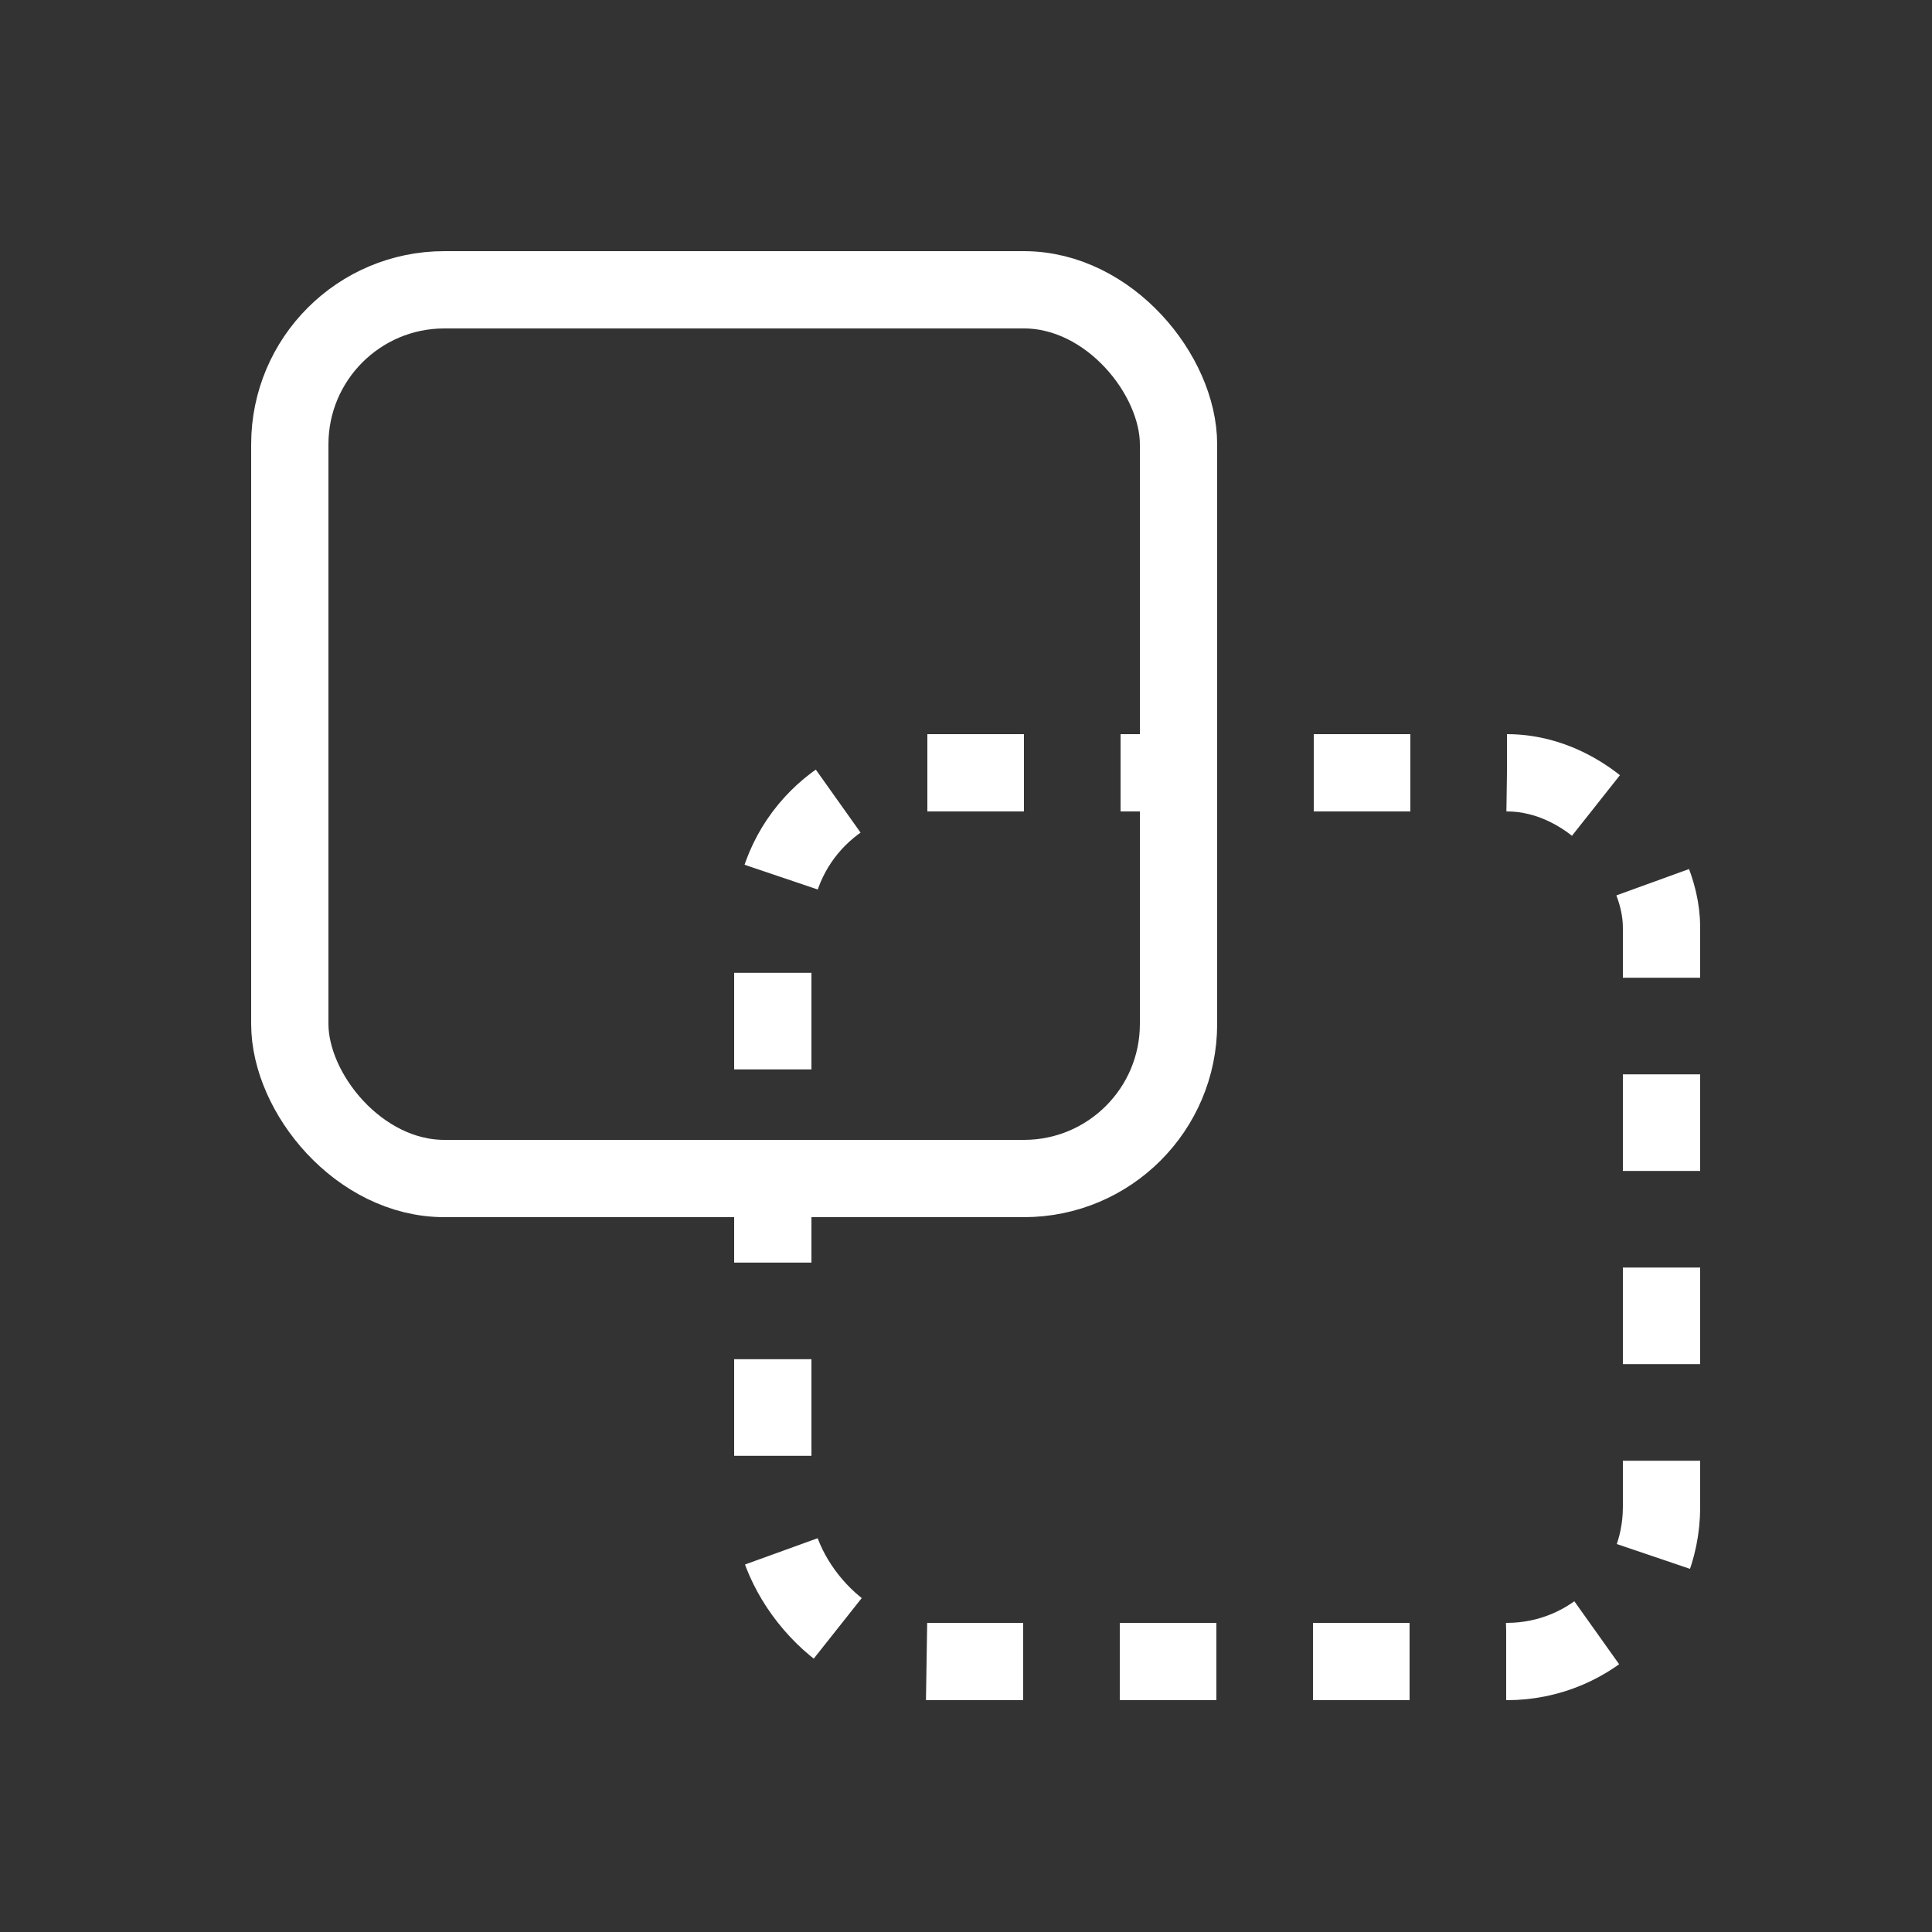 <svg xmlns="http://www.w3.org/2000/svg" xmlns:xlink="http://www.w3.org/1999/xlink" width="100" height="100" viewBox="0 0 100 100">
  <rect x="0" y="0" width="100" height="100" fill="#333333" stroke="none"/>
  <defs>
    <clipPath id="clip-dropzone100">
      <rect width="100" height="100"/>
    </clipPath>
  </defs>
  <g id="dropzone100" clip-path="url(#clip-dropzone100)">
    <g id="Rectangle_14" data-name="Rectangle 14" transform="translate(38 38)" fill="none" stroke="#fff" stroke-width="4" stroke-dasharray="5 5">
      <rect width="50" height="50" rx="10" stroke="none"/>
      <rect x="2" y="2" width="46" height="46" rx="8" fill="none"/>
    </g>
    <g id="Rectangle_13" data-name="Rectangle 13" transform="translate(13 13)" fill="rgba(100,16,16,0)" stroke="#fff" stroke-width="4">
      <rect width="50" height="50" rx="10" stroke="none"/>
      <rect x="2" y="2" width="46" height="46" rx="8" fill="none"/>
    </g>
  </g>
</svg>
